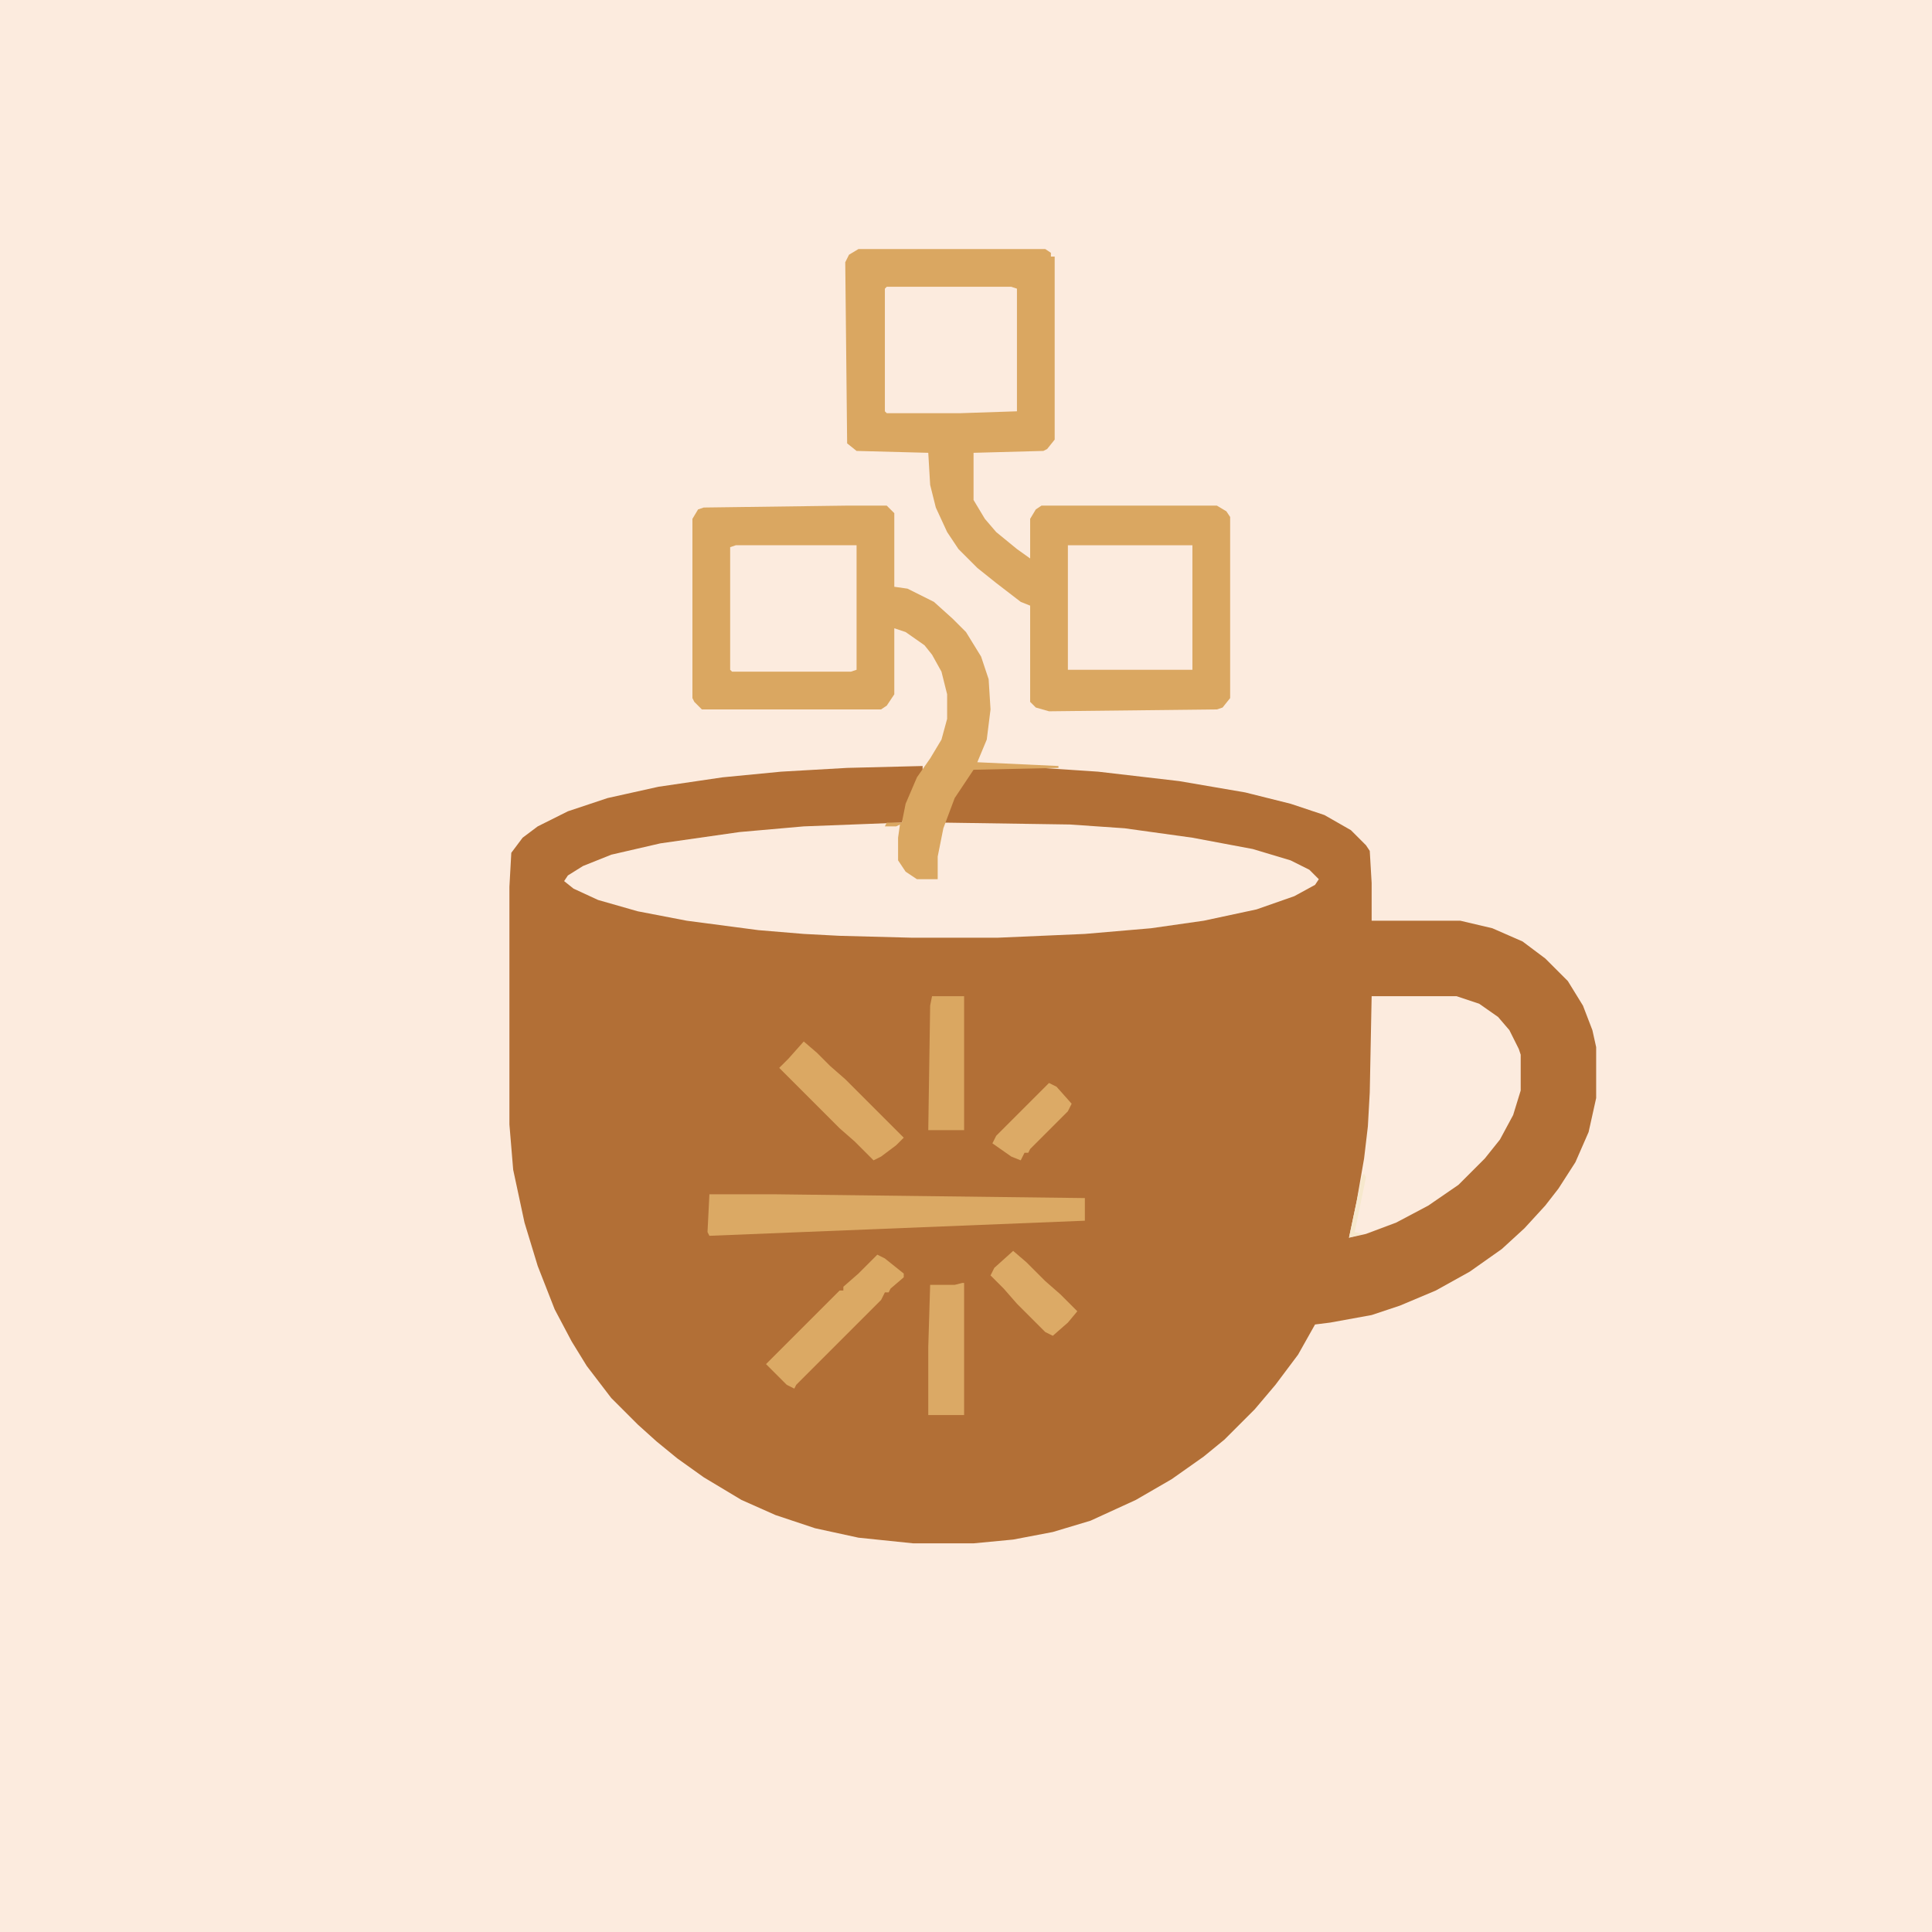 <?xml version="1.0" encoding="UTF-8"?>
<svg version="1.1" viewBox="0 0 1024 1024" width="1024" height="1024" xmlns="http://www.w3.org/2000/svg">
<path transform="translate(0)" d="m0 0h1024v1024h-1024z" fill="#fcebde"/>
<path transform="translate(489,406)" d="m0 0v3l-6 12-5 15-52 2-34 3-42 6-26 6-15 6-8 5-2 3 5 4 13 6 21 6 26 5 38 5 24 2 19 1 38 1h46l46-2 35-3 28-4 28-6 20-7 11-6 2-3-5-5-10-5-20-6-32-6-36-5-29-2-67-1 5-13 10-15 1-1h36l30 2 43 5 35 6 24 6 18 6 14 8 8 8 2 3 1 17v20h47l17 4 16 7 12 9 12 12 8 13 5 13 2 9v27l-4 18-7 16-9 14-7 9-11 12-12 11-17 12-18 10-19 8-15 5-22 4-8 1-9 16-12 16-11 13-16 16-11 9-17 12-19 11-24 11-20 6-21 4-21 2h-32l-29-3-23-5-21-7-18-8-20-12-14-10-11-9-10-9-14-14-13-17-8-13-9-17-9-23-7-23-6-28-2-24v-126l1-18 6-8 8-6 16-8 21-7 27-6 34-5 31-3 35-2z" fill="#b26f36"/>
<path transform="translate(455,132)" d="m0 0h99l3 2v2h2v97l-4 5-2 1-37 1v25l6 10 6 7 11 9 7 5v-21l3-5 3-2h93l5 3 2 3v96l-4 5-3 1-89 1-7-2-3-3v-51l-5-2-13-10-10-8-10-10-6-9-6-13-3-12-1-17-38-1-5-4-1-96 2-4z" fill="#DAA761"/>
<path transform="translate(448,268)" d="m0 0h22l4 4v39l7 1 14 7 10 9 7 7 8 13 4 12 1 16-2 16-5 12 43 2v1l-45 1-10 15-6 16-3 15v12h-11l-6-4-4-6v-12l1-7-2 1h-6l1-2h8l2-10 6-14 7-10 6-10 3-11v-13l-3-12-5-9-4-5-10-7-6-2v35l-4 6-3 2h-95l-4-4-1-2v-95l3-5 3-1z" fill="#DAA761"/>
<path transform="translate(727,528)" d="m0 0h45l12 4 10 7 6 7 5 10 1 3v19l-4 13-7 13-8 10-14 14-16 11-17 9-16 6-9 2 4-19 4-23 2-17 1-18z" fill="#fcebde"/>
<path transform="translate(470,152)" d="m0 0h66l3 1v65l-30 1h-39l-1-1v-65z" fill="#fcebde"/>
<path transform="translate(390,289)" d="m0 0h64v66l-3 1h-63l-1-1v-65z" fill="#fcebde"/>
<path transform="translate(566,289)" d="m0 0h66v66h-66z" fill="#fcebde"/>
<path transform="translate(376,633)" d="m0 0h35l164 2v12l-199 8-1-2z" fill="#DBA964"/>
<path transform="translate(465,665)" d="m0 0 4 2 10 8v2l-7 6-1 2h-2l-2 4-45 45-1 2-4-2-11-11 39-39h2v-2l8-7z" fill="#DBA964"/>
<path transform="translate(426,552)" d="m0 0 7 6 7 7 8 7 31 31-4 4-8 6-4 2-10-10-8-7-32-32 5-5z" fill="#DBA863"/>
<path transform="translate(494,528)" d="m0 0h17v71h-19l1-66z" fill="#DAA761"/>
<path transform="translate(510,680)" d="m0 0h1v70h-19v-36l1-33h13z" fill="#DBA965"/>
<path transform="translate(537,663)" d="m0 0 7 6 10 10 8 7 9 9-5 6-8 7-4-2-15-15-7-8-7-7 2-4z" fill="#DCAA66"/>
<path transform="translate(556,574)" d="m0 0 4 2 8 9-2 4-20 20-1 2h-2l-2 4-5-2-10-7 2-4z" fill="#DCAA66"/>
<path transform="translate(723,622)" d="m0 0 1 2-6 29 4 1-7 2 4-19 3-14z" fill="#F6E8CD"/>
</svg>
